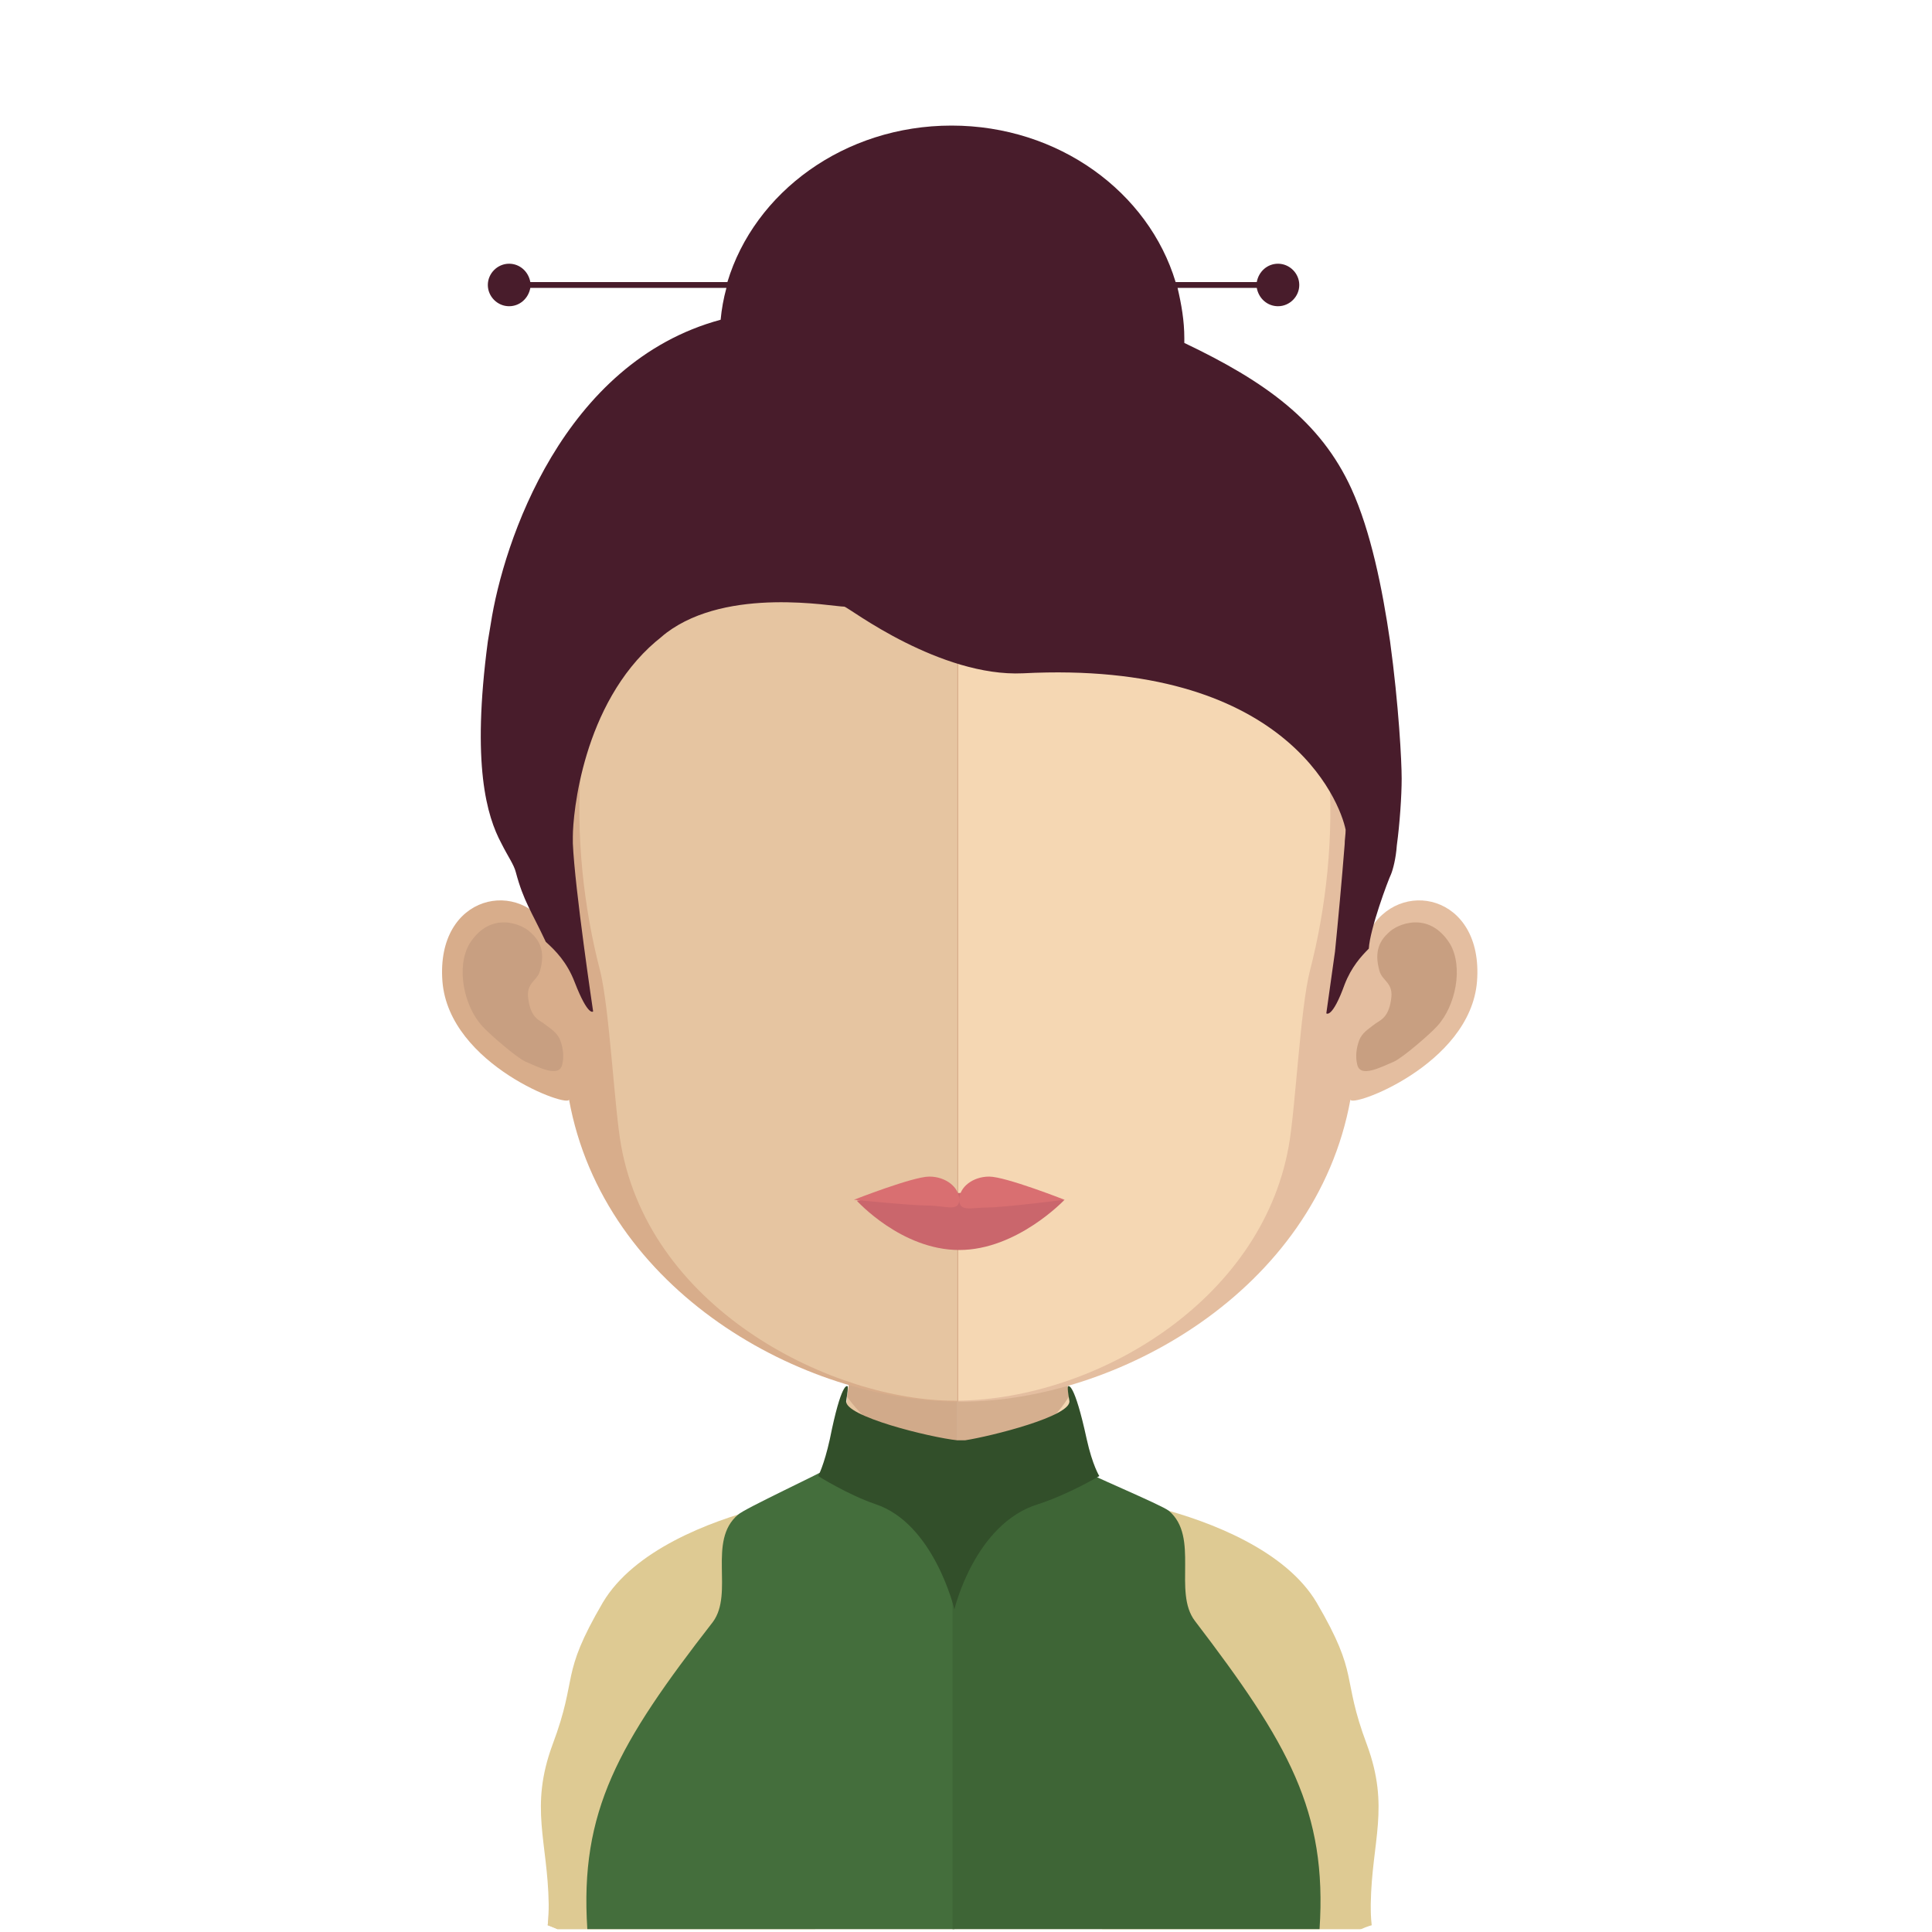 <?xml version="1.0" encoding="utf-8"?>
<!-- Generator: Adobe Illustrator 22.0.0, SVG Export Plug-In . SVG Version: 6.00 Build 0)  -->
<svg version="1.1" id="Ebene_1" xmlns="http://www.w3.org/2000/svg" xmlns:xlink="http://www.w3.org/1999/xlink" x="0px" y="0px"
	 viewBox="0 0 200 200" style="enable-background:new 0 0 200 200;" xml:space="preserve">
<style type="text/css">
	.st0{fill:#E6C5A1;}
	.st1{fill:#F5D7B3;}
	.st2{opacity:0.7;fill:#C89F81;enable-background:new    ;}
	.st3{fill:#D8AD8B;}
	.st4{fill:#C89F81;}
	.st5{fill:#E4BEA0;}
	.st6{fill:#DECA93;}
	.st7{fill:#446E3C;}
	.st8{fill:#3E6536;}
	.st9{fill:#324F2A;}
	.st10{fill:#481C2B;}
	.st11{fill:#CA666C;}
	.st12{fill:#D96F71;}
</style>
<g id="Ebene_2_1_">
	<g>
		<g>
			<path class="st0" d="M99.1,123.2v76.5H57.7c-0.7-0.3-1-0.4-1-0.4c0.1-0.8,0.1-1.5,0.1-2.2c0.7-29.9,15.3-38.5,22-41
				c2-0.7,3.3-0.9,3.3-0.9c0.3,0,0.6-0.1,0.8-0.1c0.7-0.2,1.4-0.8,1.9-1.6c0,0,0,0,0.1-0.1c1-1.5,1.8-3.7,2.4-6.5
				c0.2-0.8,0.3-1.5,0.4-2.4c0.2-1.4,0.4-2.9,0.6-4.4c0.1-0.9,0.2-1.9,0.3-2.8c0.4-4.7,0.5-9.8,0.5-14.6
				C89,122.7,94.6,123.2,99.1,123.2z"/>
			<path class="st1" d="M141.8,199.3c0,0-0.4,0.1-1,0.4H99.1v-76.5h0.1c4.5,0,10.1-0.6,10.1-0.6c0,4.8,0.1,9.9,0.5,14.5
				c0.1,0.9,0.2,1.9,0.3,2.8c0.2,1.6,0.3,3.1,0.6,4.5l0,0c0.1,0.6,0.2,1.2,0.3,1.8c0.3,1.8,0.8,3.4,1.3,4.7c0.8,1.9,1.7,3.3,2.9,3.8
				c0.3,0.2,0.8,0.3,1.2,0.3C116.4,155.2,141.8,158.2,141.8,199.3z"/>
		</g>
		<path class="st2" d="M110.7,144.5L110.7,144.5c-1,1.7-4.5,6.3-11.5,6.3c0,0,0,0-0.1,0c-6.6,0-10.4-4.8-11.4-6.2
			c0.2-1.4,0.4-2.9,0.6-4.4c0.1-0.9,0.2-1.9,0.3-2.8c3.2,0.8,6.7,1.3,10.5,1.4h0.1c3.8-0.1,7.4-0.6,10.7-1.5
			c0.1,0.9,0.2,1.9,0.3,2.8C110.3,141.5,110.4,143.1,110.7,144.5z"/>
		<g>
			<path class="st3" d="M99.2,35.5c-43.9,0-44.2,36.9-42.2,61c-3-5.7-11.9-4-11.2,5.1c0.7,8.7,13.3,13.2,13.1,12.2
				c3.6,19.9,24.3,31.3,40.3,31.3c0.1,0,0.2,0,0.3,0V35.5C99.5,35.5,99.4,35.5,99.2,35.5z"/>
		</g>
		<path class="st4" d="M48.6,97.7c2.2-3.5,5.5-2,6.3-1.2c0.9,0.8,1.6,1.9,1,4c-0.3,1.1-1.5,1.2-1.2,3c0.3,2,1.2,2.1,1.8,2.6
			c0.5,0.4,1.2,0.8,1.5,1.6c0.3,0.8,0.4,1.7,0.2,2.5c-0.3,1.4-2.4,0.3-3.8-0.3c-0.9-0.4-3.8-2.9-4.5-3.7
			C48,104.1,47.2,100.1,48.6,97.7z"/>
		<g>
			<path class="st5" d="M99.5,35.5c43.9,0,44.2,36.9,42.2,61c3-5.7,11.9-4,11.2,5.1c-0.7,8.7-13.3,13.2-13.1,12.2
				c-3.6,19.9-24.3,31.3-40.3,31.3c-0.1,0-0.2,0-0.3,0V35.5C99.2,35.5,99.4,35.5,99.5,35.5z"/>
		</g>
		<path class="st4" d="M150.1,97.7c-2.2-3.5-5.5-2-6.3-1.2c-0.9,0.8-1.6,1.9-1,4c0.3,1.1,1.5,1.2,1.2,3c-0.3,2-1.2,2.1-1.8,2.6
			c-0.5,0.4-1.2,0.8-1.5,1.6c-0.3,0.8-0.4,1.7-0.2,2.5c0.3,1.4,2.4,0.3,3.8-0.3c0.9-0.4,3.8-2.9,4.5-3.7
			C150.7,104.1,151.5,100.1,150.1,97.7z"/>
		<g>
			<path class="st0" d="M98.9,45.9c-14.5,0-25,4.2-31.5,12.5c-8.9,11.6-8.6,29.3-5.3,42c1,3.9,1.5,14.4,2.2,18.2
				c3.1,17.2,22.1,26.4,34.5,26.4c0.1,0,0.2,0,0.3,0V45.9C99.1,45.9,99,45.9,98.9,45.9z"/>
			<path class="st1" d="M130.2,58.4c-6.4-8.3-16.8-12.5-31-12.5V145c14.2-0.2,31.3-10.2,34.2-26.3c0.7-3.8,1.2-14.3,2.2-18.2
				C138.9,87.8,139.2,70.1,130.2,58.4z"/>
		</g>
		<path class="st6" d="M114.1,199.7h26.8c0.7-0.3,1.1-0.4,1.1-0.4c-0.1-0.8-0.1-1.5-0.1-2.2c0.1-6.5,2-10-0.4-16.5
			c-2.7-7.2-0.7-7-5.2-14.7c-3.2-5.4-11-8.4-16.4-9.8c-3.3-0.9-5.6-1.2-5.6-1.2S113.3,181.4,114.1,199.7z"/>
		<path class="st6" d="M84.4,199.7H57.7c-0.7-0.3-1-0.4-1-0.4c0.1-0.8,0.1-1.5,0.1-2.2c-0.1-6.5-2-10,0.4-16.5
			c2.7-7.2,0.7-7,5.2-14.7c3.2-5.4,11-8.4,16.4-9.8c3.3-0.9,5.6-1.2,5.6-1.2S85.3,181.4,84.4,199.7z"/>
		<g>
			<path class="st7" d="M90.6,149.7c-0.3,0.1-4.7,2.2-4.7,2.2c-0.7,0.5-8.9,4.3-9.5,4.9c-3.2,2.7-0.4,8.1-2.6,11.1
				c-9.8,12.6-13.8,19.6-13,31.8h38V158L90.6,149.7z"/>
		</g>
		<g>
			<path class="st8" d="M106.8,149.7c0.3,0.1,4.7,2.2,4.7,2.2c0.6,0.5,8.8,3.9,9.5,4.5c3.2,2.7,0.4,8.4,2.7,11.4
				c9.7,12.7,13.7,19.7,12.9,31.9h-38V158L106.8,149.7z"/>
		</g>
		<path class="st9" d="M112.5,149c-1.3-6-1.9-5.5-1.9-5.5s-0.2-0.2,0.1,1.5c0.3,1.6-8.2,3.7-10.8,4.1l0,0l0,0c-0.1,0-0.3,0-0.4,0
			s-0.2,0-0.3,0h-0.1l0,0c-2.8-0.3-11.8-2.5-11.5-4.1c0.3-1.8,0.1-1.5,0.1-1.5s-0.6-0.5-1.8,5.5c-0.6,2.7-1.2,3.8-1.2,3.8
			s3,1.9,5.9,2.9c6.1,2,8.2,10.9,8.2,10.9s0-0.1,0-0.2c0,0.1,0,0.2,0,0.2s2.1-8.9,8.7-10.9c3.1-1,6.3-2.9,6.3-2.9
			S113.1,151.7,112.5,149z"/>
		<path class="st10" d="M143.9,66.4c-0.8-5.5-2-11.4-4-15.8c-3.2-7-8.9-11.1-17.3-15.1c0-0.2,0-0.3,0-0.5c0-1.8-0.3-3.5-0.7-5.2h7.5
			h0.7c0.2,1.1,1.1,1.9,2.2,1.9c1.2,0,2.2-1,2.2-2.2s-1-2.2-2.2-2.2c-1.1,0-2,0.8-2.2,1.9h-8.4C118.9,19.9,109.6,13,98.5,13
			s-20.4,6.9-23.2,16.2H55.6l0,0h-0.7c-0.2-1.1-1.1-1.9-2.2-1.9c-1.2,0-2.2,1-2.2,2.2s1,2.2,2.2,2.2c1.1,0,2-0.8,2.2-1.9h0.7h19.6
			c-0.3,1.1-0.5,2.2-0.6,3.3c-16.3,4.4-22.5,23-23.8,31.5c-0.1,0.6-0.2,1.2-0.3,1.8c-1.7,12.8-0.1,18.1,1.4,20.9
			c0.7,1.4,1.3,2.2,1.5,3c0.8,3,1.6,4,3.1,7.2c1,0.9,2.2,2.1,3,4.2c1.4,3.6,1.9,3,1.9,3S59.5,92,59.3,87.3c0-0.3,0-0.5,0-0.7
			c0-2.3,1-13.7,8.6-20.2c0.4-0.3,0.7-0.6,1.1-0.9c6.4-4.8,17.2-2.7,18.4-2.7c0.2,0,2.7,1.9,6.3,3.7c3.4,1.7,7.9,3.4,12.2,3.2
			c27.1-1.4,32.8,13.2,33.4,16.2c0,0.5-0.1,1-0.1,1.5c-0.3,3.8-0.7,8.1-1,11.1c-0.5,3.5-0.9,6.4-0.9,6.4s0.6,0.6,1.9-3
			c0.7-1.8,1.7-2.9,2.5-3.7c0.1-2,2-7.1,2.3-7.7c0.2-0.5,0.5-1.6,0.6-3c0.3-2.2,0.5-5.1,0.5-6.9C145.1,78.8,144.8,73,143.9,66.4z"/>
		<path class="st11" d="M110.2,124.2c0,0-4.9,5.2-10.9,5.2s-10.6-5.1-10.6-5.1s4.6-0.8,10.6-0.8
			C105.3,123.5,110.2,124.2,110.2,124.2z"/>
		<path class="st12" d="M102.4,121.8c-1.7,0-3.1,1.1-3.1,2.4c0-1.3-1.4-2.4-3.1-2.4s-7.8,2.4-7.8,2.4s6,0.6,7.7,0.6s3.2,0.7,3.2-0.6
			c0,1.3,1.3,0.8,2.9,0.8c1.7,0,8-0.8,8-0.8S104.1,121.8,102.4,121.8z"/>
	</g>
</g>
</svg>
